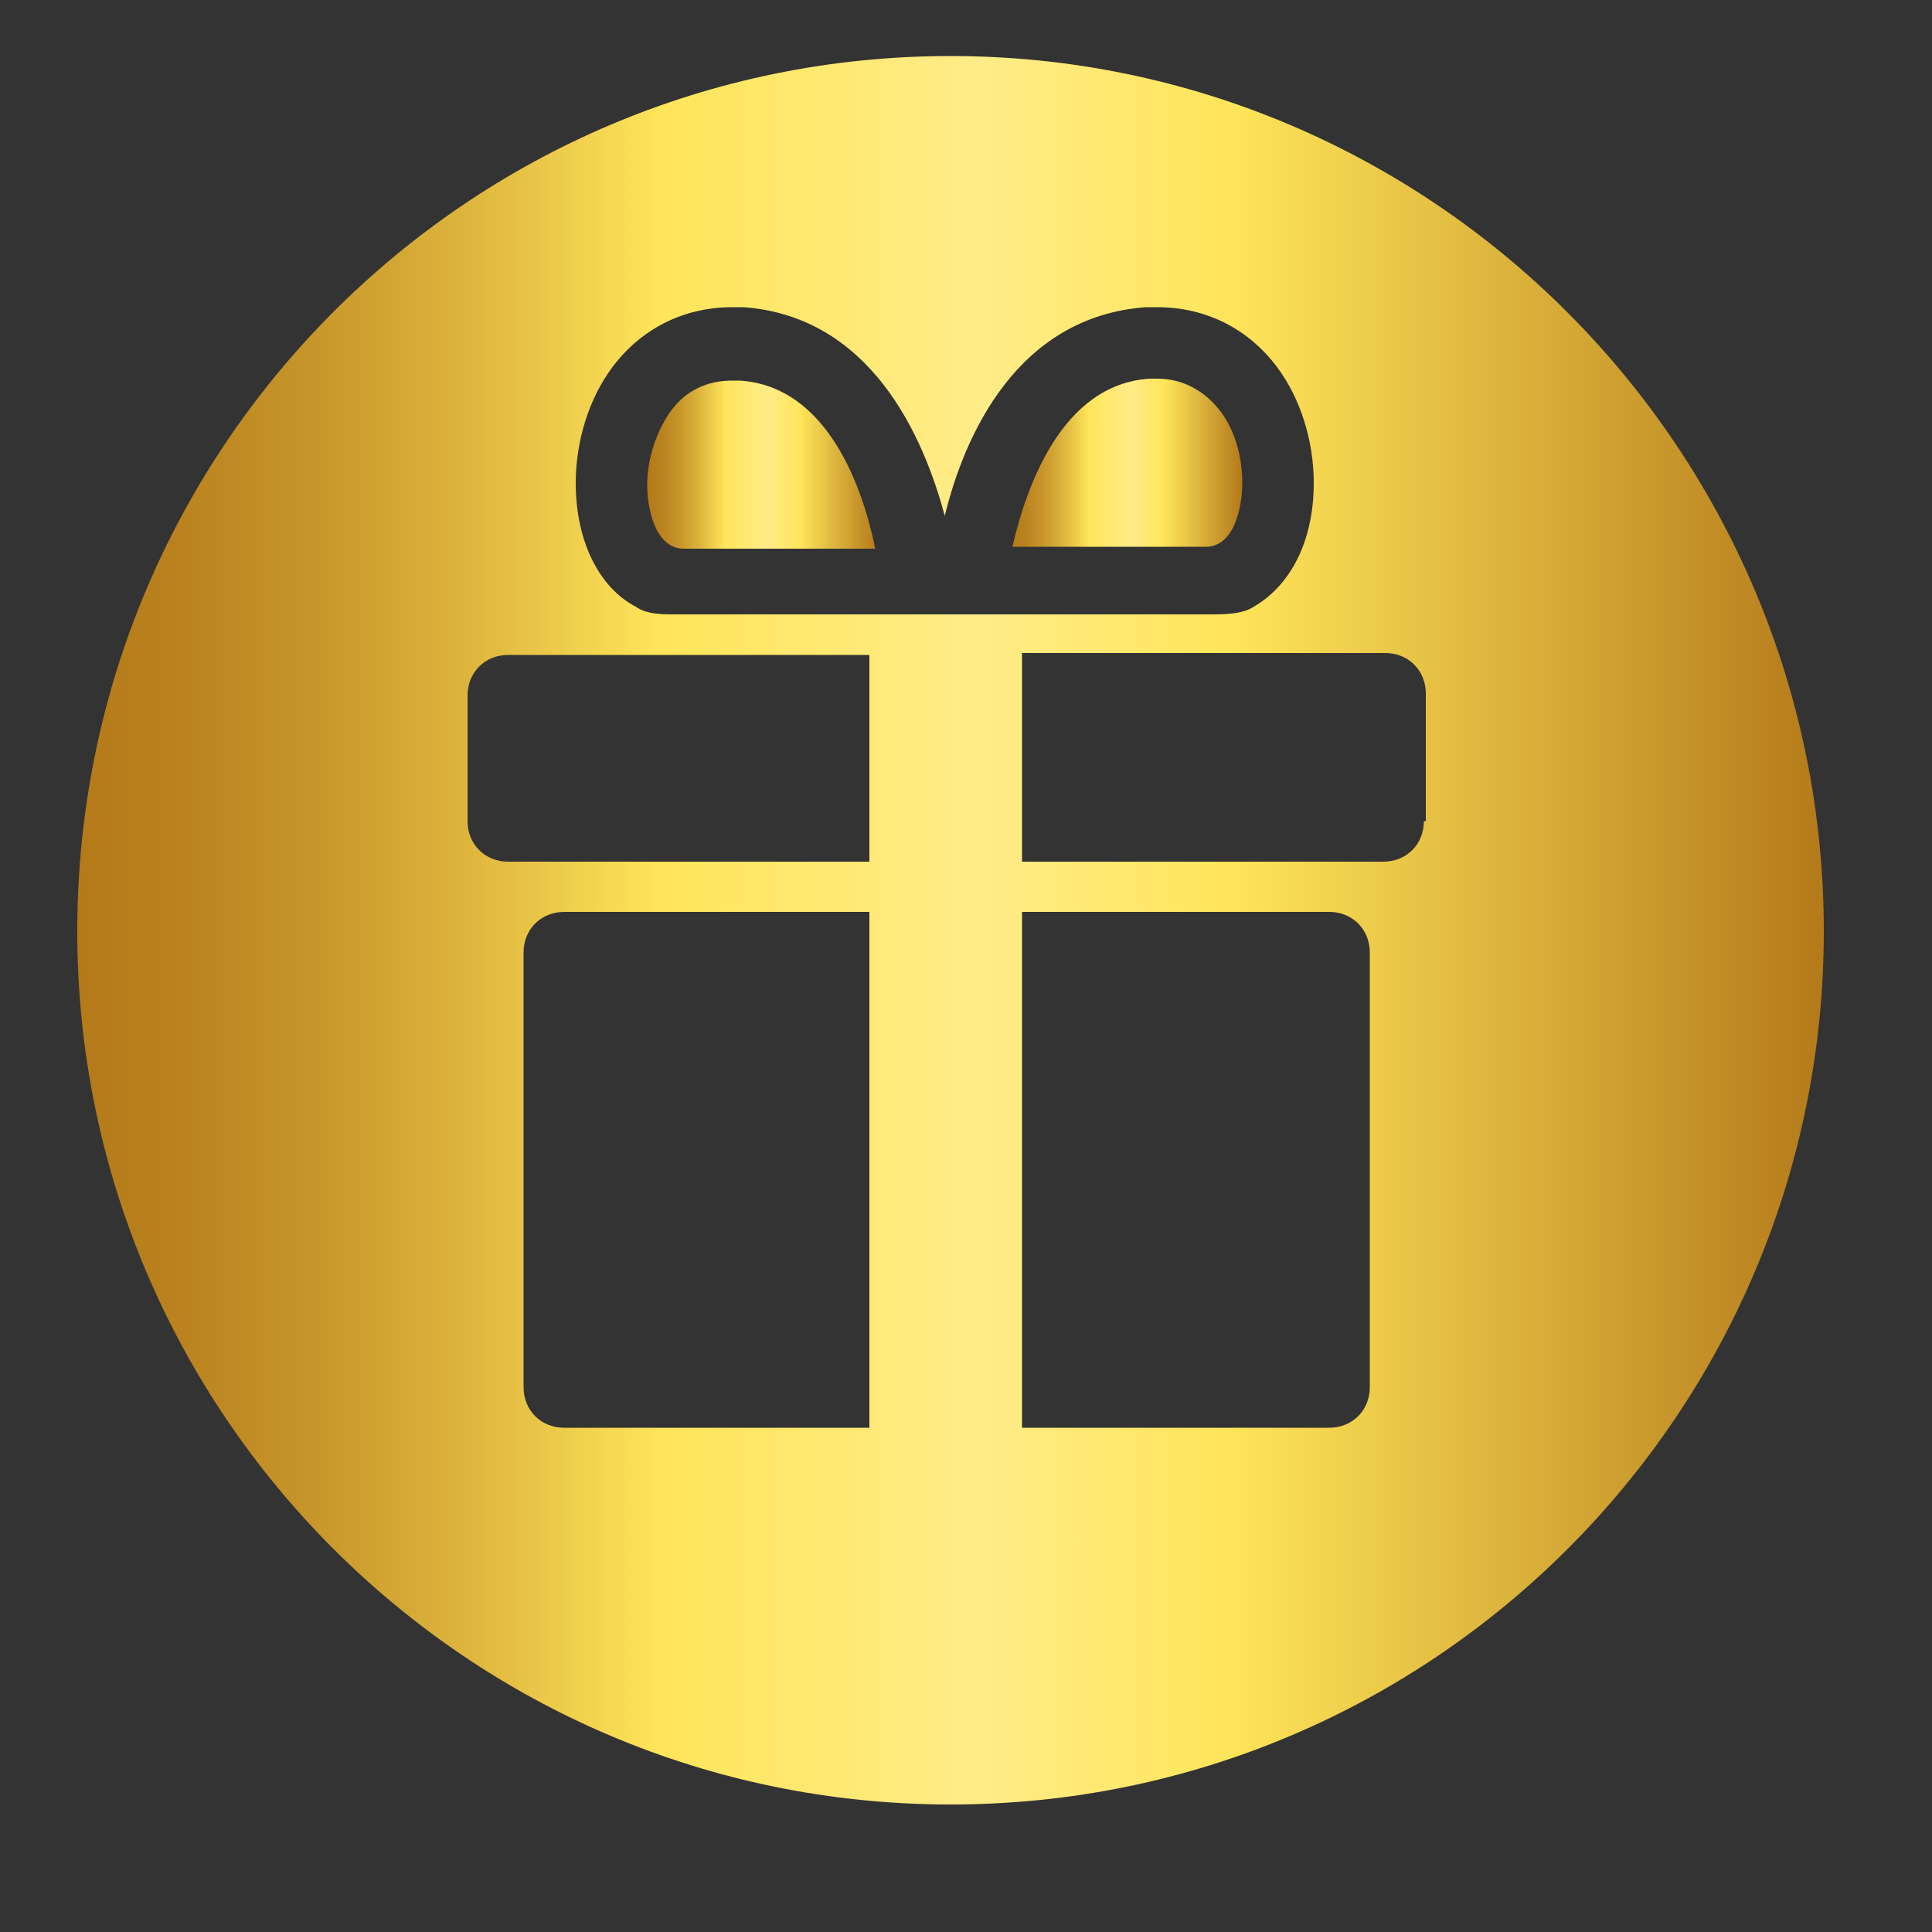 <?xml version="1.0" encoding="utf-8"?>
<!-- Generator: Adobe Illustrator 23.1.0, SVG Export Plug-In . SVG Version: 6.00 Build 0)  -->
<svg version="1.1" id="Capa_1" xmlns="http://www.w3.org/2000/svg" xmlns:xlink="http://www.w3.org/1999/xlink" x="0px" y="0px"
	 viewBox="0 0 100 100" style="enable-background:new 0 0 100 100;" xml:space="preserve">
<rect x="0" y="0" width="100" height="100" fill="#333333" stroke="none"/>
<style type="text/css">
	.st0{display:none;}
	.st1{display:inline;fill-rule:evenodd;clip-rule:evenodd;fill:url(#SVGID_1_);}
	.st2{display:inline;}
	.st3{fill:#FFFFFF;}
	.st4{display:inline;fill-rule:evenodd;clip-rule:evenodd;fill:url(#SVGID_2_);}
	.st5{fill-rule:evenodd;clip-rule:evenodd;fill:url(#SVGID_3_);}
	.st6{fill-rule:evenodd;clip-rule:evenodd;fill:url(#SVGID_4_);}
	.st7{fill-rule:evenodd;clip-rule:evenodd;fill:url(#SVGID_5_);}
	.st8{display:inline;fill-rule:evenodd;clip-rule:evenodd;fill:url(#SVGID_6_);}
	.st9{display:inline;fill-rule:evenodd;clip-rule:evenodd;fill:url(#SVGID_7_);}
	.st10{display:inline;fill-rule:evenodd;clip-rule:evenodd;fill:url(#SVGID_8_);}
	.st11{fill-rule:evenodd;clip-rule:evenodd;fill:#FFFFFF;}
</style>
<g class="st0">
	
		<linearGradient id="SVGID_1_" gradientUnits="userSpaceOnUse" x1="3.95" y1="53.501" x2="94.41" y2="53.501" gradientTransform="matrix(1 0 0 -1 0 101.276)">
		<stop  offset="0" style="stop-color:#B47A1A"/>
		<stop  offset="5.280000e-02" style="stop-color:#B9811E"/>
		<stop  offset="0.129" style="stop-color:#C69429"/>
		<stop  offset="0.219" style="stop-color:#DCB33C"/>
		<stop  offset="0.319" style="stop-color:#FADE56"/>
		<stop  offset="0.333" style="stop-color:#FFE55A"/>
		<stop  offset="0.516" style="stop-color:#FFEC88"/>
		<stop  offset="0.661" style="stop-color:#FFE55A"/>
		<stop  offset="1" style="stop-color:#B47A1A"/>
	</linearGradient>
	<path class="st1" d="M94.4,47.8C94.4,72.7,74.1,93,49.2,93C24.2,93,4,72.7,4,47.8c0-25,20.2-45.3,45.2-45.3
		C74.1,2.5,94.4,22.8,94.4,47.8z"/>
	<g class="st2">
		<g>
			<g>
				<g>
					<path class="st3" d="M39.6,59.9L21.4,78.1c1.1,0.6,2.4,0.9,3.8,0.9h24.6L39.6,59.9z"/>
				</g>
				<g>
					<polygon class="st3" points="16.4,43.6 16.4,66.5 31.3,51.6 					"/>
				</g>
				<g>
					<path class="st3" d="M70.7,15.9H25.2c-4.9,0-8.8,3.9-8.8,8.8v10.1l3.5,0.5l2.6-2.6c0.9-0.9,2.4-0.9,3.3,0
						c0.9,0.9,0.9,2.4,0,3.3l0,0l18.6,2.5l6.9-6.9c1.3-1.3,2.8-2.5,4.4-3.5s3.3-1.7,5-2.3c1.5-0.5,2.9-0.1,3.8,0.8
						c0.9,0.9,1.3,2.3,0.8,3.8l0,0c-0.5,1.7-1.3,3.4-2.3,5c-1,1.6-2.1,3.1-3.5,4.4l-6.9,6.9l2.5,18.6l0-0.1c0.9-0.9,2.4-0.9,3.3,0
						s0.9,2.4,0,3.3l-2.6,2.6l1,7.7h13.7c4.9,0,8.8-3.9,8.8-8.8V24.7C79.4,19.8,75.5,15.9,70.7,15.9z"/>
				</g>
			</g>
		</g>
	</g>
</g>
<g class="st0">
	
		<linearGradient id="SVGID_2_" gradientUnits="userSpaceOnUse" x1="3.95" y1="54.121" x2="94.41" y2="54.121" gradientTransform="matrix(1 0 0 -1 0 101.276)">
		<stop  offset="0" style="stop-color:#B47A1A"/>
		<stop  offset="5.280000e-02" style="stop-color:#B9811E"/>
		<stop  offset="0.129" style="stop-color:#C69429"/>
		<stop  offset="0.219" style="stop-color:#DCB33C"/>
		<stop  offset="0.319" style="stop-color:#FADE56"/>
		<stop  offset="0.333" style="stop-color:#FFE55A"/>
		<stop  offset="0.516" style="stop-color:#FFEC88"/>
		<stop  offset="0.661" style="stop-color:#FFE55A"/>
		<stop  offset="1" style="stop-color:#B47A1A"/>
	</linearGradient>
	<path class="st4" d="M94.4,47.2c0,24.9-20.3,45.2-45.2,45.2C24.2,92.4,4,72.1,4,47.2c0-25,20.2-45.3,45.2-45.3
		C74.1,1.9,94.4,22.2,94.4,47.2z"/>
	<g class="st2">
		<path class="st3" d="M77.4,42.8L64.7,30.7c0,0,0,0,0-0.1v-11c0-0.9-0.8-1.7-1.7-1.7c-0.9,0-1.7,0.8-1.7,1.7v7.8L49.2,15.8
			c-0.7-0.7-1.8-0.7-2.5,0l-28.2,27c-0.7,0.7-0.8,1.8,0,2.6c0.7,0.7,1.8,0.8,2.6,0l26.9-25.8l26.9,25.8c0.3,0.3,0.8,0.5,1.3,0.5
			c0.5,0,0.9-0.2,1.3-0.6C78.1,44.6,78.1,43.5,77.4,42.8z"/>
		<g>
			<path class="st3" d="M66.8,69.7H29.1c-1,0-1.8-0.8-1.8-1.8V45.5c0-1,0.8-1.8,1.8-1.8s1.8,0.8,1.8,1.8v20.6h34V45.5
				c0-1,0.8-1.8,1.8-1.8c1,0,1.8,0.8,1.8,1.8v22.5C68.6,68.9,67.8,69.7,66.8,69.7z"/>
		</g>
		<path class="st3" d="M57,41.2c-2-2.3-5.8-2.3-8.5,0.6c-2.7-2.9-6.5-2.8-8.5-0.6c-4,4.4,0.2,10.1,4.1,12.8c1.3,0.9,2.9,1.5,4.4,2
			c1.5-0.4,3.1-1.1,4.4-2C56.9,51.3,61,45.6,57,41.2z"/>
	</g>
</g>
<g>
	<linearGradient id="SVGID_3_" gradientUnits="userSpaceOnUse" x1="52.4" y1="24.045" x2="64.26" y2="24.045">
		<stop  offset="0" style="stop-color:#B47A1A"/>
		<stop  offset="5.280000e-02" style="stop-color:#B9811E"/>
		<stop  offset="0.129" style="stop-color:#C69429"/>
		<stop  offset="0.219" style="stop-color:#DCB33C"/>
		<stop  offset="0.319" style="stop-color:#FADE56"/>
		<stop  offset="0.333" style="stop-color:#FFE55A"/>
		<stop  offset="0.516" style="stop-color:#FFEC88"/>
		<stop  offset="0.661" style="stop-color:#FFE55A"/>
		<stop  offset="1" style="stop-color:#B47A1A"/>
	</linearGradient>
	<path class="st5" d="M64.3,25c0-1.4-0.4-2.8-1.2-3.8c-0.8-1-1.9-1.6-3.2-1.6c-0.1,0-0.2,0-0.4,0c-4.6,0.3-6.4,5.7-7.1,8.7h9.9
		C63.9,28.4,64.3,26.2,64.3,25z"/>
	<linearGradient id="SVGID_4_" gradientUnits="userSpaceOnUse" x1="3.95" y1="48.165" x2="94.41" y2="48.165">
		<stop  offset="0" style="stop-color:#B47A1A"/>
		<stop  offset="5.280000e-02" style="stop-color:#B9811E"/>
		<stop  offset="0.129" style="stop-color:#C69429"/>
		<stop  offset="0.219" style="stop-color:#DCB33C"/>
		<stop  offset="0.319" style="stop-color:#FADE56"/>
		<stop  offset="0.333" style="stop-color:#FFE55A"/>
		<stop  offset="0.516" style="stop-color:#FFEC88"/>
		<stop  offset="0.661" style="stop-color:#FFE55A"/>
		<stop  offset="1" style="stop-color:#B47A1A"/>
	</linearGradient>
	<path class="st6" d="M49.2,2.9C24.2,2.9,4,23.2,4,48.2c0,24.9,20.2,45.2,45.2,45.2c25,0,45.2-20.3,45.2-45.2
		C94.4,23.2,74.1,2.9,49.2,2.9z M45,73.9H29.2c-1.2,0-2.1-0.9-2.1-2.1V49.3c0-1.2,0.9-2.1,2.1-2.1H45V73.9z M45,44.6H26.3
		c-1.2,0-2.1-0.9-2.1-2.1V36c0-1.2,0.9-2.1,2.1-2.1H45L45,44.6z M34.7,31.8c-1.1,0-1.5-0.2-1.8-0.4C31,30.4,29.8,28,29.8,25
		c0-2.2,0.7-4.4,1.9-6c1.5-2,3.7-3.1,6.2-3.1c0.2,0,0.4,0,0.6,0c6.6,0.5,9.3,6.7,10.4,10.8c1-4.1,3.7-10.3,10.4-10.8
		c0.2,0,0.4,0,0.6,0c2.5,0,4.7,1.1,6.2,3.1c1.2,1.6,1.9,3.8,1.9,6c0,3-1.2,5.3-3.1,6.4c-0.3,0.2-0.8,0.4-2,0.4
		C61.7,31.8,39.6,31.8,34.7,31.8z M70.9,71.8c0,1.2-0.9,2.1-2.1,2.1H52.9V47.2h15.9c1.2,0,2.1,0.9,2.1,2.1V71.8z M73.7,42.5
		c0,1.2-0.9,2.1-2.1,2.1H52.9l0-10.8h18.8c1.2,0,2.1,0.9,2.1,2.1V42.5z"/>
	<linearGradient id="SVGID_5_" gradientUnits="userSpaceOnUse" x1="33.57" y1="24.045" x2="45.43" y2="24.045">
		<stop  offset="0" style="stop-color:#B47A1A"/>
		<stop  offset="5.280000e-02" style="stop-color:#B9811E"/>
		<stop  offset="0.129" style="stop-color:#C69429"/>
		<stop  offset="0.219" style="stop-color:#DCB33C"/>
		<stop  offset="0.319" style="stop-color:#FADE56"/>
		<stop  offset="0.333" style="stop-color:#FFE55A"/>
		<stop  offset="0.516" style="stop-color:#FFEC88"/>
		<stop  offset="0.661" style="stop-color:#FFE55A"/>
		<stop  offset="1" style="stop-color:#B47A1A"/>
	</linearGradient>
	<path class="st7" d="M38.3,19.7c-0.1,0-0.3,0-0.4,0c-1.3,0-2.4,0.5-3.2,1.6c-0.7,1-1.2,2.4-1.2,3.8c0,1.2,0.4,3.3,1.9,3.3h9.9
		C44.7,25.4,42.9,20,38.3,19.7z"/>
</g>
<g class="st0">
	
		<linearGradient id="SVGID_6_" gradientUnits="userSpaceOnUse" x1="3.95" y1="53.111" x2="94.41" y2="53.111" gradientTransform="matrix(1 0 0 -1 0 101.276)">
		<stop  offset="0" style="stop-color:#B47A1A"/>
		<stop  offset="5.280000e-02" style="stop-color:#B9811E"/>
		<stop  offset="0.129" style="stop-color:#C69429"/>
		<stop  offset="0.219" style="stop-color:#DCB33C"/>
		<stop  offset="0.319" style="stop-color:#FADE56"/>
		<stop  offset="0.333" style="stop-color:#FFE55A"/>
		<stop  offset="0.516" style="stop-color:#FFEC88"/>
		<stop  offset="0.661" style="stop-color:#FFE55A"/>
		<stop  offset="1" style="stop-color:#B47A1A"/>
	</linearGradient>
	<path class="st8" d="M94.4,48.2c0,24.9-20.3,45.2-45.2,45.2C24.2,93.4,4,73.1,4,48.2c0-25,20.2-45.3,45.2-45.3
		C74.1,2.9,94.4,23.2,94.4,48.2z"/>
	<g class="st2">
		<path class="st3" d="M42.5,50.2h4.8c-0.3-1.5-1.2-4.1-3.5-4.2c-0.1,0-0.1,0-0.2,0c-0.7,0-1.2,0.3-1.5,0.8
			c-0.4,0.5-0.6,1.2-0.6,1.8C41.5,49.1,41.7,50.2,42.5,50.2z"/>
		<path class="st3" d="M56.4,48.6c0-0.7-0.2-1.3-0.6-1.8C55.5,46.2,55,46,54.3,46c-0.1,0-0.1,0-0.2,0c-2.2,0.2-3.1,2.7-3.5,4.2h4.8
			C56.2,50.2,56.4,49.1,56.4,48.6z"/>
		<path class="st3" d="M65.3,31.4L51.5,15.8c-1.2-1.5-3.3-1.5-4.5-0.1L32.9,32c-1.3,1.4-2.3,4.1-2.3,6l0,37c0,1.9,1.6,3.5,3.5,3.5
			l30,0c1.9,0,3.5-1.6,3.5-3.5l0-37.4C67.5,35.6,66.5,32.9,65.3,31.4z M49,22.3c2.6,0,4.7,2.1,4.7,4.7c0,2.6-2.1,4.7-4.7,4.7
			c-2.6,0-4.7-2.1-4.7-4.7C44.3,24.4,46.4,22.3,49,22.3z M40.6,45.6c0.7-1,1.8-1.5,3-1.5c0.1,0,0.2,0,0.3,0c3.2,0.2,4.5,3.3,5,5.2
			c0.5-2,1.8-5,5-5.2c0.1,0,0.2,0,0.3,0c1.2,0,2.3,0.5,3,1.5c0.6,0.8,0.9,1.9,0.9,2.9c0,1.4-0.6,2.6-1.5,3.1c-0.1,0.1-0.4,0.2-1,0.2
			c-0.7,0-11.4,0-13.8,0c-0.5,0-0.7-0.1-0.8-0.2c-0.9-0.5-1.5-1.7-1.5-3.1C39.7,47.5,40,46.4,40.6,45.6z M47.1,72.3h-7.7
			c-0.6,0-1-0.5-1-1V60.3c0-0.6,0.5-1,1-1h7.7V72.3z M47.1,58.1H38c-0.6,0-1-0.5-1-1v-3.2c0-0.6,0.5-1,1-1h9.1L47.1,58.1z
			 M59.6,71.3c0,0.6-0.5,1-1,1h-7.7v-13h7.7c0.6,0,1,0.5,1,1V71.3z M61,57.1c0,0.6-0.5,1-1,1h-9.1l0-5.2H60c0.6,0,1,0.5,1,1V57.1z"
			/>
	</g>
</g>
<g class="st0">
	
		<linearGradient id="SVGID_7_" gradientUnits="userSpaceOnUse" x1="3.95" y1="53.501" x2="94.41" y2="53.501" gradientTransform="matrix(1 0 0 -1 0 101.276)">
		<stop  offset="0" style="stop-color:#B47A1A"/>
		<stop  offset="5.280000e-02" style="stop-color:#B9811E"/>
		<stop  offset="0.129" style="stop-color:#C69429"/>
		<stop  offset="0.219" style="stop-color:#DCB33C"/>
		<stop  offset="0.319" style="stop-color:#FADE56"/>
		<stop  offset="0.333" style="stop-color:#FFE55A"/>
		<stop  offset="0.516" style="stop-color:#FFEC88"/>
		<stop  offset="0.661" style="stop-color:#FFE55A"/>
		<stop  offset="1" style="stop-color:#B47A1A"/>
	</linearGradient>
	<path class="st9" d="M94.4,47.8C94.4,72.7,74.1,93,49.2,93C24.2,93,4,72.7,4,47.8c0-25,20.2-45.3,45.2-45.3
		C74.1,2.5,94.4,22.8,94.4,47.8z"/>
	<g id="XMLID_00000144321211716549484870000001019460094177677953_" class="st2">
		<path id="XMLID_00000052784788035996528780000008715417339504430992_" class="st3" d="M70.2,46.3c-2.9-3.4-7.1-5.7-12.6-6.9
			c-0.5-0.1-0.9-0.2-1.4-0.3v-4.6c0.2,0.1,0.3,0.3,0.5,0.4c1,0.8,2.1,1.2,3.4,1.2c0,0,0,0,0,0c1.1,0,2.3-0.6,2.4-0.7
			c0.1,0,0.1-0.1,0.2-0.1l5.5-3.4c1.6-1,1.9-2.3,1.9-3.2c0-1-0.4-2-1.2-2.7c-3.3-3.8-7.6-6.3-12.7-7.4v-3.8c0-2.4-2-4.4-4.4-4.4H47
			c-2.4,0-4.4,2-4.4,4.4v3.6c-2.1,0.4-4.1,1-5.8,1.8c-7.2,3.3-10.8,8.3-10.6,14.9c0.1,3.3,1.1,6.2,3,8.7c0.5,0.7,1,1.3,1.6,1.8
			c2.9,2.8,6.8,4.8,11.9,5.8v7.3c-1.7-0.9-3.3-2.3-4.8-3.9c-0.9-1.1-2.1-1.7-3.5-1.7c-0.7,0-1.7,0.3-2.1,0.6l-5.1,3
			c-1.8,1-2.1,2.4-2.1,3.5c0,0.9,0.3,1.7,0.9,2.4c1.4,1.9,3.2,3.8,5.5,5.5c3.3,2.6,7.1,4.3,11.2,5.2v3.1c0,2.4,2,4.4,4.4,4.4h4.9
			c2.4,0,4.4-1.9,4.4-4.4v-3.1c3.5-0.7,6.7-1.9,9.4-3.7c5-3.3,7.6-8,7.7-13.8C73.4,52.1,72.4,48.9,70.2,46.3L70.2,46.3z M69.5,59.1
			C69,61.1,68,63,66.4,64.5c-0.8,0.8-1.7,1.5-2.7,2.2c-0.3,0.2-0.7,0.4-1,0.6c-2.4,1.4-5.3,2.4-8.5,2.9c-0.8,0.1-1.5,0.8-1.5,1.7
			v4.5c0,0.5-0.4,0.9-1,0.9H47c-0.5,0-1-0.4-1-0.9v-4.5c0-0.8-0.6-1.6-1.4-1.7c-4.1-0.7-7.9-2.3-11.1-4.8c-2-1.5-3.6-3.2-4.8-4.8
			c0,0-0.1-0.1-0.1-0.1c-0.1-0.2-0.1-0.2-0.1-0.3c0-0.1,0-0.2,0.4-0.5l4.8-2.8c0.3-0.1,0.7-0.3,0.7-0.3c0.4,0,0.6,0.1,0.8,0.4
			l0.1,0.1c2.6,2.8,5.5,4.8,8.5,5.9c0.5,0.2,1.1,0.1,1.6-0.2c0.5-0.3,0.7-0.8,0.7-1.4V50c0-0.8-0.6-1.6-1.5-1.7
			c-5.9-0.9-10.2-3.1-12.7-6.5c-1.5-1.9-2.2-4.2-2.3-6.7c-0.1-5.2,2.7-9.1,8.6-11.8c1.9-0.9,4-1.5,6.3-1.8c0.8-0.1,1.5-0.8,1.5-1.7
			v-5c0-0.5,0.4-0.9,1-0.9h4.9c0.5,0,1,0.4,1,0.9v5.2c0,0.8,0.6,1.5,1.4,1.7c4.9,0.9,9,3.1,12.1,6.6c0,0,0.1,0.1,0.1,0.1
			c0.2,0.1,0.2,0.2,0.2,0.3c0,0,0,0.2-0.3,0.4L61,32.3c-0.3,0.2-0.7,0.3-0.9,0.3c-0.5,0-0.8-0.1-1.2-0.4c-1.2-1-2.4-1.8-3.7-2.4
			c-0.5-0.3-1.1-0.2-1.6,0.1s-0.8,0.9-0.8,1.4v9.2c0,0.8,0.6,1.6,1.5,1.7c6,0.8,10.5,3,13.3,6.3c1.6,2,2.4,4.4,2.3,7.3
			C69.9,56.9,69.8,58,69.5,59.1z"/>
		<path id="XMLID_00000065793914329471754080000011129061833579400377_" class="st3" d="M45.3,29.7c-0.5-0.3-1.1-0.4-1.6-0.2
			l-0.5,0.2c-3.2,1.5-3.8,3.7-3.8,5.4c0,1.9,0.8,4.4,4.3,5.7c0.2,0.1,0.4,0.1,0.6,0.1c0.3,0,0.7-0.1,1-0.3c0.5-0.3,0.7-0.8,0.7-1.4
			v-8.1C46.1,30.5,45.8,30,45.3,29.7L45.3,29.7z"/>
		<path id="XMLID_00000009572117300834543270000011714915623280728704_" class="st3" d="M55,49.5c-0.5-0.2-1.1-0.1-1.5,0.3
			c-0.4,0.3-0.7,0.8-0.7,1.4v10c0,0.6,0.3,1.1,0.8,1.4c0.3,0.2,0.6,0.3,0.9,0.3c0.3,0,0.5,0,0.7-0.2c0.4-0.2,0.8-0.4,1.2-0.7
			c2.4-1.5,3.7-3.6,3.7-6.3C60.2,53.7,59.3,50.9,55,49.5z M56.2,57.8v-3.6c0.5,0.6,0.5,1.2,0.5,1.7C56.8,56.5,56.6,57.2,56.2,57.8z"
			/>
	</g>
</g>
<g class="st0">
	
		<linearGradient id="SVGID_8_" gradientUnits="userSpaceOnUse" x1="3.95" y1="53.281" x2="94.41" y2="53.281" gradientTransform="matrix(1 0 0 -1 0 101.276)">
		<stop  offset="0" style="stop-color:#B47A1A"/>
		<stop  offset="5.280000e-02" style="stop-color:#B9811E"/>
		<stop  offset="0.129" style="stop-color:#C69429"/>
		<stop  offset="0.219" style="stop-color:#DCB33C"/>
		<stop  offset="0.319" style="stop-color:#FADE56"/>
		<stop  offset="0.333" style="stop-color:#FFE55A"/>
		<stop  offset="0.516" style="stop-color:#FFEC88"/>
		<stop  offset="0.661" style="stop-color:#FFE55A"/>
		<stop  offset="1" style="stop-color:#B47A1A"/>
	</linearGradient>
	<path class="st10" d="M94.4,48c0,24.9-20.3,45.2-45.2,45.2C24.2,93.2,4,72.9,4,48C4,23,24.2,2.8,49.2,2.8C74.1,2.8,94.4,23,94.4,48
		z"/>
	<g class="st2">
		<path class="st11" d="M56.3,40v-5.2l-5.5-0.5c-0.3-1.4-0.9-2.8-1.6-4l3.6-4.3L49,22.4L44.8,26c-1.2-0.8-2.5-1.3-4-1.6l-0.5-5.5
			h-5.2l-0.5,5.5c-1.4,0.4-2.8,0.9-4,1.6l-4.2-3.6l-3.7,3.6l3.6,4.3c-0.8,1.2-1.3,2.5-1.7,4l-5.5,0.5V40l5.5,0.4
			c0.4,1.4,0.9,2.8,1.7,4l-3.6,4.2l3.7,3.7l4.2-3.5c1.2,0.7,2.6,1.3,4,1.6l0.5,5.5h5.2l0.5-5.5c1.4-0.3,2.8-0.9,4-1.6l4.2,3.5
			l3.7-3.7l-3.6-4.2c0.8-1.2,1.3-2.5,1.6-4L56.3,40z M37.8,43.9c-3.6,0-6.5-2.9-6.5-6.5c0-3.6,2.9-6.5,6.5-6.5
			c3.6,0,6.5,2.9,6.5,6.5C44.3,41,41.4,43.9,37.8,43.9z"/>
		<path class="st11" d="M76.7,60.1v-3.5L73,56.2c-0.2-1-0.6-1.9-1.1-2.7l2.4-2.9l-2.5-2.5l-2.8,2.4c-0.8-0.5-1.7-0.9-2.7-1.1
			l-0.3-3.7h-3.5l-0.3,3.7c-1,0.2-1.9,0.6-2.7,1.1l-2.8-2.4l-2.5,2.5l2.4,2.9c-0.5,0.8-0.9,1.7-1.1,2.7l-3.7,0.3v3.5l3.7,0.3
			c0.2,1,0.6,1.9,1.1,2.7l-2.4,2.8l2.5,2.5l2.8-2.4c0.8,0.5,1.7,0.9,2.7,1.1l0.3,3.7h3.5l0.3-3.7c1-0.2,1.9-0.6,2.7-1.1l2.8,2.4
			l2.5-2.5L71.8,63c0.5-0.8,0.9-1.7,1.1-2.7L76.7,60.1z M64.1,62.7c-2.4,0-4.4-1.9-4.4-4.4s2-4.4,4.4-4.4c2.4,0,4.4,2,4.4,4.4
			S66.6,62.7,64.1,62.7z"/>
	</g>
</g>
</svg>
